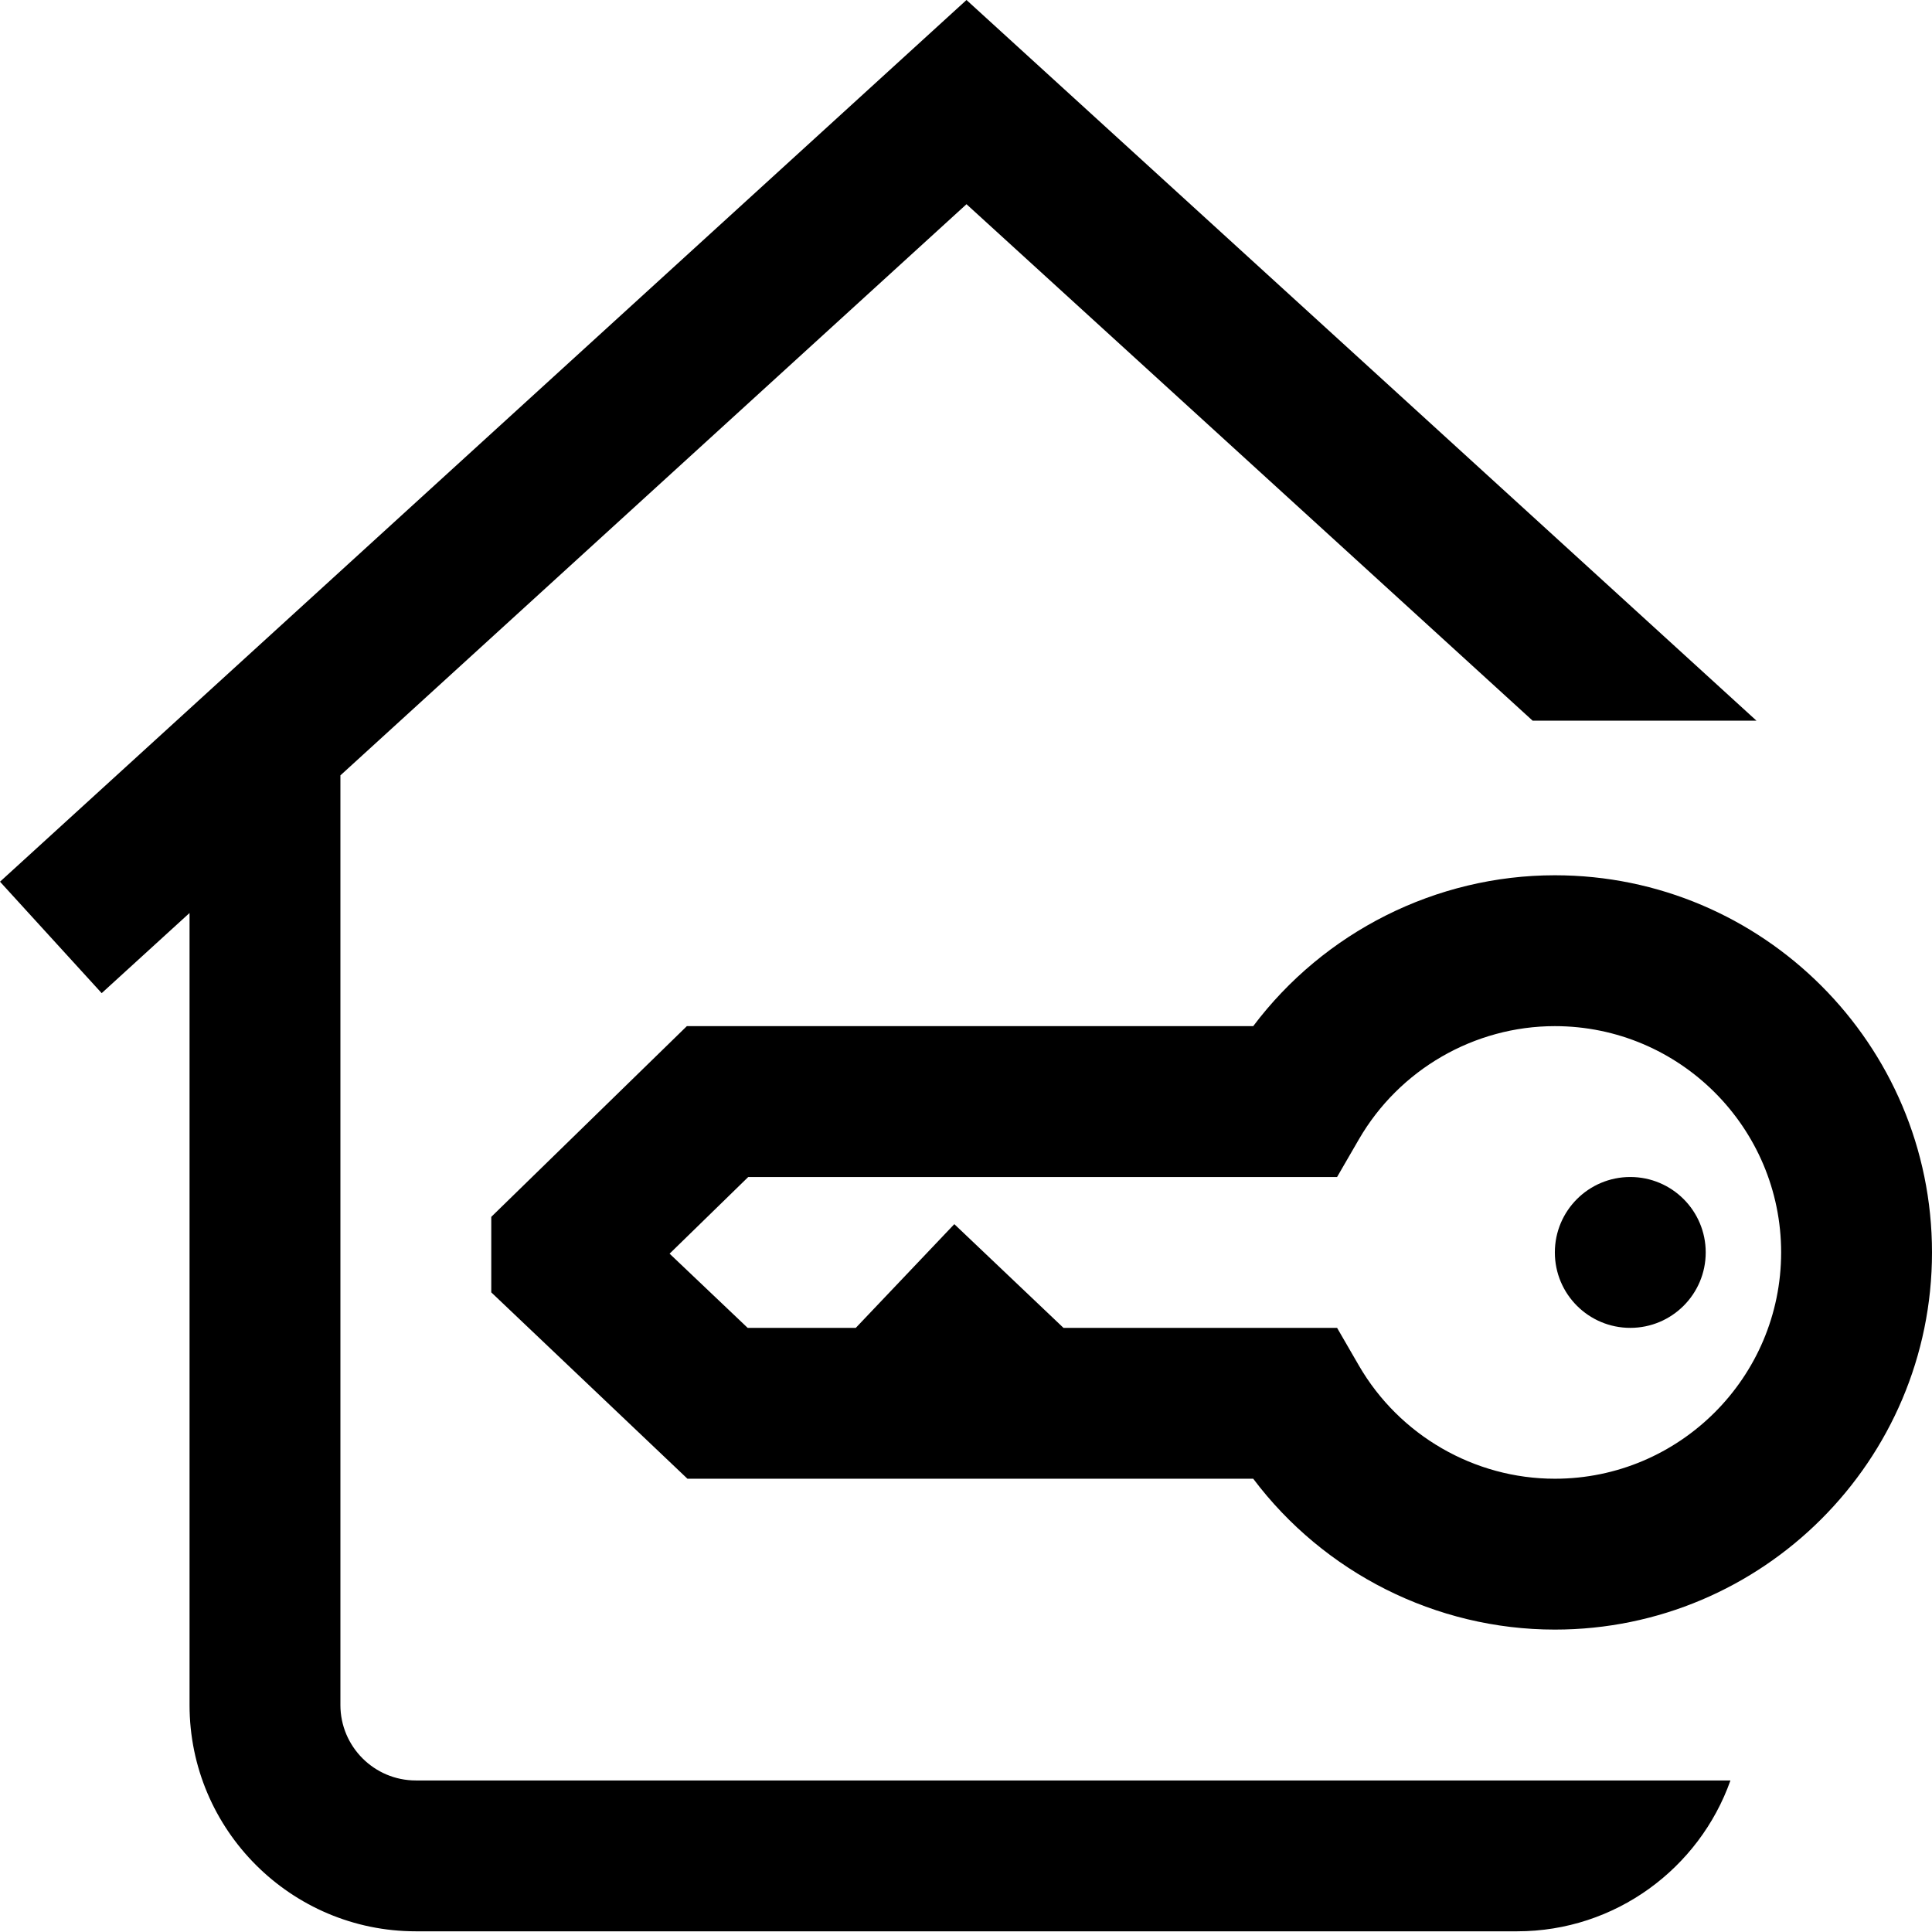 <svg height="512pt" viewBox="0 0 512 512" width="512pt" xmlns="http://www.w3.org/2000/svg"><path d="m110.199 471.84h348.387c-8.25 23.266-30.473 39.977-56.531 39.977h-291.855c-33.066 0-59.969-26.902-59.969-59.969v-209.895l-23.285 21.242-26.945-29.535 256.129-233.66 209.34 190.977h-59.32l-150.02-136.859-165.918 151.363v246.367c0 11.023 8.965 19.992 19.988 19.992zm401.801-139.934c0 55.113-44.836 99.953-99.949 99.953-31.535 0-61.191-15.066-79.934-39.98h-149.938l-51.988-49.391v-20.008l51.836-50.543h150.09c18.742-24.914 48.398-39.98 79.934-39.98 55.113 0 99.949 44.836 99.949 99.949zm-39.98 0c0-33.066-26.902-59.969-59.969-59.969-21.324 0-41.227 11.496-51.934 30.004l-5.777 9.977h-156.047l-20.844 20.32 20.691 19.66h28.652l26.113-27.488 28.93 27.488h72.508l5.773 9.977c10.711 18.508 30.609 30.004 51.934 30.004 33.066 0 59.969-26.902 59.969-59.973zm-39.98-19.988c-11.039 0-19.988 8.949-19.988 19.988 0 11.043 8.949 19.992 19.988 19.992 11.043 0 19.992-8.949 19.992-19.992 0-11.039-8.949-19.988-19.992-19.988zm0 0"/></svg>